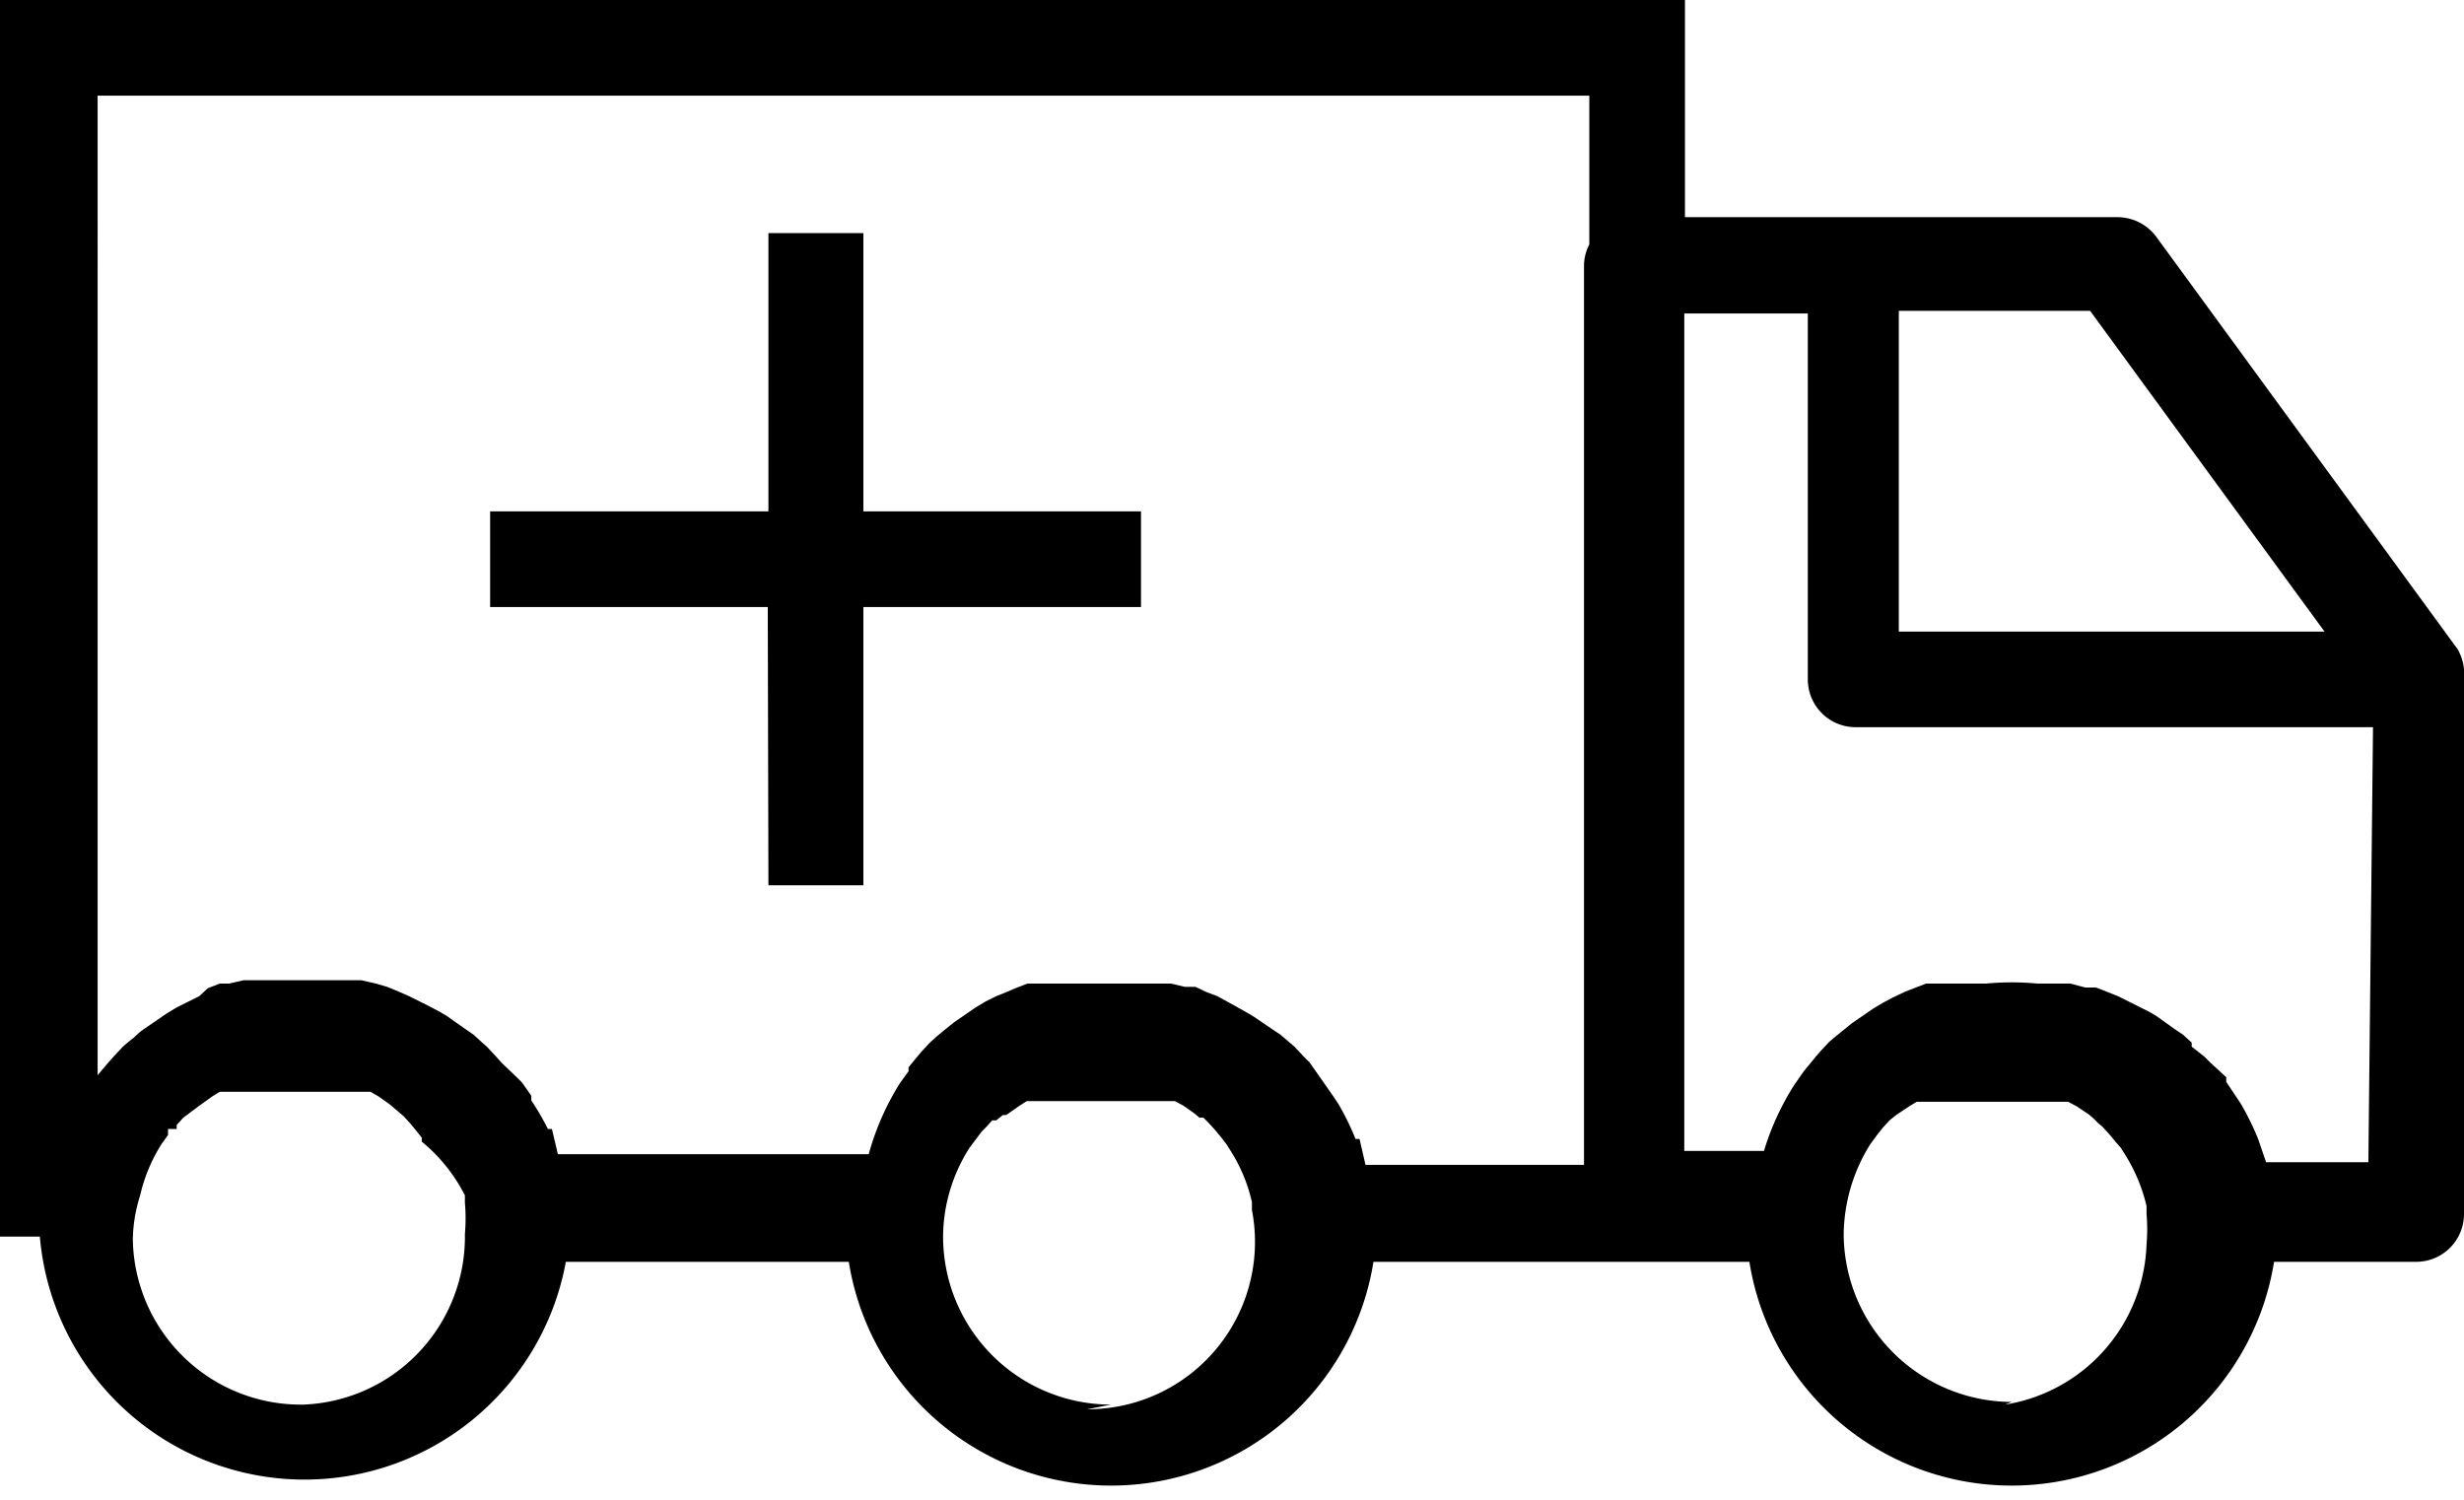 <svg id="Layer_1" data-name="Layer 1" xmlns="http://www.w3.org/2000/svg" viewBox="0 0 37.1 22.59"><title>ico-care-supportArtboard 1</title><g id="Layer_2" data-name="Layer 2"><g id="Layer_1-2" data-name="Layer 1-2"><path d="M37,9.77l-4.53-6.2a.73.73,0,0,0-.58-.3H25.37V0H0V18.62H.6A4,4,0,0,0,8.52,19h4.26a4,4,0,0,0,7.9,0h5.66a4,4,0,0,0,7.9,0h2.14a.72.72,0,0,0,.72-.72h0V10.2A.72.72,0,0,0,37,9.77ZM4.57,21.15A2.53,2.53,0,0,1,2,18.66s0,0,0,0A2.32,2.32,0,0,1,2.11,18a2.48,2.48,0,0,1,.32-.77h0l.1-.14V17h0l.13,0h0l0-.06.1-.11h0L3,16.65H3l.21-.15.1-.06H5.58l.12.07.17.12.07.06h0l.07.06.07.06.1.11h0l.09.11.08.1h0v.06A2.52,2.52,0,0,1,7,18v.11a2.7,2.7,0,0,1,0,.47A2.53,2.53,0,0,1,4.57,21.15Zm12.16,0a2.53,2.53,0,0,1-2.53-2.53h0a2.45,2.45,0,0,1,.07-.57,2.52,2.52,0,0,1,.33-.77h0l.12-.16.06-.08h0l.06-.06h0v0l.1-.11h0l.06,0,.1-.08h.05l.2-.14.11-.07h2.23l.13.07.17.12.07.06h0l.06,0,.08.08.1.11h0l.09.11.07.09h0l.07.11a2.44,2.44,0,0,1,.32.77v.12a2.52,2.52,0,0,1-2.48,3Zm7.2-17.47a.71.71,0,0,0-.08.32V17.54H20.56l-.09-.39h-.06a4,4,0,0,0-.26-.53h0l-.08-.12-.14-.2h0l-.21-.3-.09-.09-.14-.15-.07-.06h0l-.14-.12h0l-.12-.08-.28-.19h0l-.1-.06-.16-.09L18.33,15l-.16-.06L18,14.86h-.16l-.21-.05H15.47l-.18.07-.14.06L15,15l-.16.08-.15.09-.32.22-.15.12-.12.1L14,15.7h0l-.13.14h0l-.19.23h0v.06l-.13.18h0a4,4,0,0,0-.47,1.07H8.4L8.31,17H8.25A4.11,4.11,0,0,0,8,16.57H8V16.5l-.14-.2h0l-.06-.06h0L7.55,16h0l-.08-.09-.14-.15-.08-.07h0l-.12-.11h0L7,15.49l-.27-.19h0l-.1-.06-.17-.09L6.16,15,6,14.93l-.17-.07-.17-.05-.22-.05H3.67l-.22.05H3.31l-.18.07L3,15l-.18.09-.16.08-.15.09-.32.22a1,1,0,0,0-.17.14l-.1.08-.07.06h0l-.13.14-.09.1h0l-.16.19V1.44H23.93Zm4.66,1h2.88L35,9.51H28.59Zm1.7,16.43a2.54,2.54,0,0,1-2.53-2.53,2.61,2.61,0,0,1,.4-1.35h0l.11-.15h0l.08-.1h0l.1-.11h0l.1-.08h0l.21-.14.1-.06h2.28l.13.07.18.12.07.06h0l.07.07.07.06.1.11h0l.1.12.07.08h0l.07.11a2.56,2.56,0,0,1,.32.77v.12a2.69,2.69,0,0,1,0,.46,2.53,2.53,0,0,1-2.13,2.41Zm5.37-3.61H34.12L34,17.15h0a4.14,4.14,0,0,0-.26-.53h0l-.08-.12-.14-.21h0l0-.07h0L33.28,16h0l-.09-.09L33,15.76l0-.06h0l-.13-.12h0l-.12-.08-.28-.2h0l-.1-.06-.16-.08L31.89,15l-.15-.06-.18-.07H31.4l-.23-.06h-.5a4,4,0,0,0-.76,0H29l-.18.07-.13.05-.19.09-.15.08-.15.09-.32.22-.16.13-.11.09-.07.06h0l-.14.15-.06.07-.18.22h0v0l-.14.2h0a4,4,0,0,0-.46,1h-1.2V4.72h1.86v5.51a.72.72,0,0,0,.72.72h7.79ZM11.57,13.33H13V9.14h4.18V7.7H13V3.51H11.57V7.7H7.38V9.14h4.18Z"/></g></g></svg>